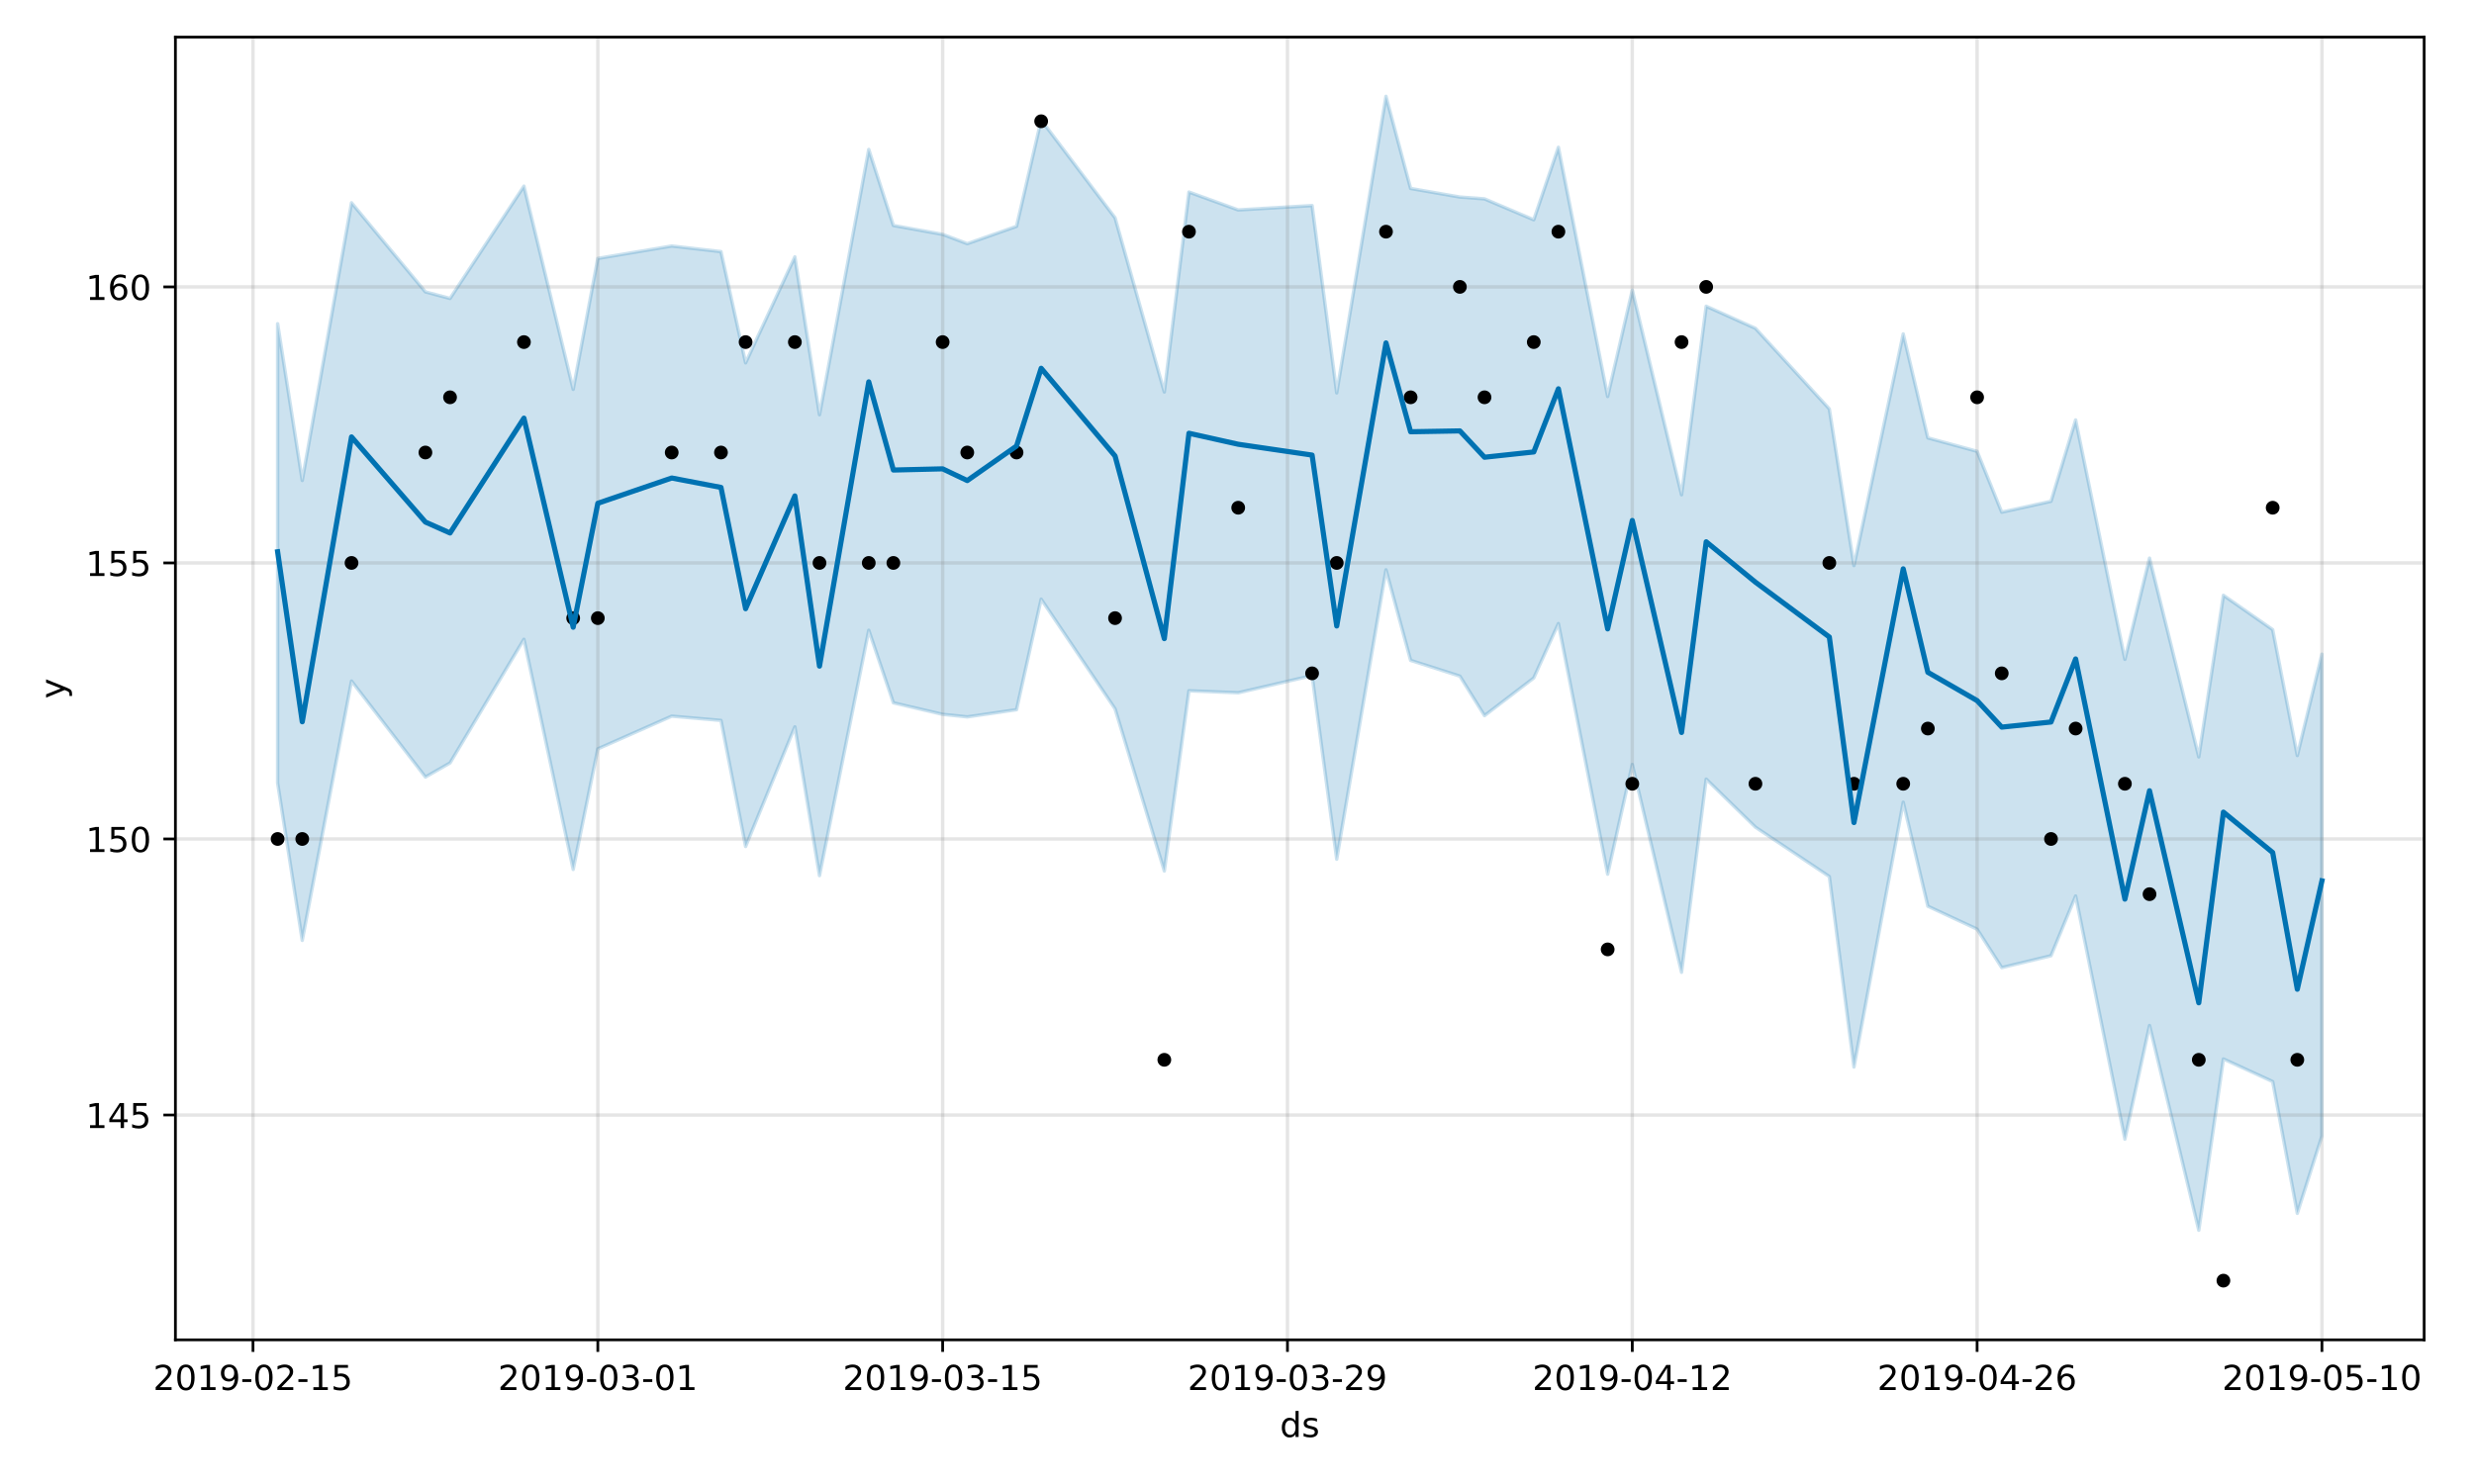 <?xml version="1.0" encoding="utf-8" standalone="no"?>
<!DOCTYPE svg PUBLIC "-//W3C//DTD SVG 1.1//EN"
  "http://www.w3.org/Graphics/SVG/1.1/DTD/svg11.dtd">
<!-- Created with matplotlib (https://matplotlib.org/) -->
<svg height="432pt" version="1.1" viewBox="0 0 720 432" width="720pt" xmlns="http://www.w3.org/2000/svg" xmlns:xlink="http://www.w3.org/1999/xlink">
 <defs>
  <style type="text/css">
*{stroke-linecap:butt;stroke-linejoin:round;}
  </style>
 </defs>
 <g id="figure_1">
  <g id="patch_1">
   <path d="M 0 432 
L 720 432 
L 720 0 
L 0 0 
z
" style="fill:#ffffff;"/>
  </g>
  <g id="axes_1">
   <g id="patch_2">
    <path d="M 51.05 390.04 
L 705.494 390.04 
L 705.494 10.8 
L 51.05 10.8 
z
" style="fill:#ffffff;"/>
   </g>
   <g id="PolyCollection_1">
    <defs>
     <path d="M 80.797 -337.757 
L 80.797 -204.041 
L 87.965 -158.252 
L 102.302 -233.745 
L 123.806 -205.797 
L 130.974 -209.903 
L 152.478 -245.899 
L 166.814 -178.902 
L 173.982 -214.003 
L 195.486 -223.519 
L 209.822 -222.279 
L 216.991 -185.579 
L 231.327 -220.411 
L 238.495 -177.102 
L 252.831 -248.53 
L 259.999 -227.403 
L 274.335 -224.046 
L 281.503 -223.304 
L 295.839 -225.402 
L 303.007 -257.587 
L 324.511 -225.655 
L 338.848 -178.456 
L 346.016 -230.914 
L 360.352 -230.331 
L 381.856 -235.332 
L 389.024 -181.876 
L 403.36 -266.12 
L 410.528 -239.762 
L 424.864 -235.173 
L 432.032 -223.67 
L 446.368 -234.64 
L 453.536 -250.472 
L 467.873 -177.524 
L 475.041 -209.46 
L 489.377 -148.956 
L 496.545 -205.192 
L 510.881 -191.203 
L 532.385 -176.835 
L 539.553 -121.384 
L 553.889 -198.468 
L 561.057 -168.191 
L 575.393 -161.513 
L 582.561 -150.323 
L 596.898 -153.777 
L 604.066 -171.161 
L 618.402 -100.383 
L 625.57 -133.473 
L 639.906 -73.863 
L 647.074 -123.728 
L 661.41 -117.14 
L 668.578 -78.8 
L 675.746 -101.301 
L 675.746 -241.573 
L 675.746 -241.573 
L 668.578 -212.062 
L 661.41 -248.705 
L 647.074 -258.715 
L 639.906 -211.66 
L 625.57 -269.529 
L 618.402 -240.062 
L 604.066 -309.748 
L 596.898 -286.072 
L 582.561 -282.909 
L 575.393 -300.615 
L 561.057 -304.528 
L 553.889 -334.801 
L 539.553 -267.358 
L 532.385 -312.96 
L 510.881 -336.421 
L 496.545 -342.856 
L 489.377 -287.975 
L 475.041 -347.516 
L 467.873 -316.579 
L 453.536 -389.124 
L 446.368 -368.021 
L 432.032 -374.111 
L 424.864 -374.646 
L 410.528 -377.144 
L 403.36 -403.962 
L 389.024 -317.623 
L 381.856 -372.16 
L 360.352 -370.891 
L 346.016 -376.097 
L 338.848 -317.893 
L 324.511 -368.605 
L 303.007 -397.075 
L 295.839 -366.113 
L 281.503 -361.066 
L 274.335 -363.779 
L 259.999 -366.364 
L 252.831 -388.495 
L 238.495 -311.265 
L 231.327 -357.235 
L 216.991 -326.374 
L 209.822 -358.755 
L 195.486 -360.385 
L 173.982 -356.77 
L 166.814 -318.653 
L 152.478 -377.814 
L 130.974 -345.121 
L 123.806 -347.034 
L 102.302 -372.977 
L 87.965 -292.135 
L 80.797 -337.757 
z
" id="mdf82ed1caa" style="stroke:#0072b2;stroke-opacity:0.2;"/>
    </defs>
    <g clip-path="url(#pdfa9f5407e)">
     <use style="fill:#0072b2;fill-opacity:0.2;stroke:#0072b2;stroke-opacity:0.2;" x="0" xlink:href="#mdf82ed1caa" y="432"/>
    </g>
   </g>
   <g id="matplotlib.axis_1">
    <g id="xtick_1">
     <g id="line2d_1">
      <path clip-path="url(#pdfa9f5407e)" d="M 73.629 390.04 
L 73.629 10.8 
" style="fill:none;stroke:#808080;stroke-linecap:square;stroke-opacity:0.2;"/>
     </g>
     <g id="line2d_2">
      <defs>
       <path d="M 0 0 
L 0 3.5 
" id="m21c48ad82d" style="stroke:#000000;stroke-width:0.8;"/>
      </defs>
      <g>
       <use style="stroke:#000000;stroke-width:0.8;" x="73.629" xlink:href="#m21c48ad82d" y="390.04"/>
      </g>
     </g>
     <g id="text_1">
      <!-- 2019-02-15 -->
      <defs>
       <path d="M 19.188 8.297 
L 53.609 8.297 
L 53.609 0 
L 7.328 0 
L 7.328 8.297 
Q 12.938 14.109 22.625 23.891 
Q 32.328 33.688 34.812 36.531 
Q 39.547 41.844 41.422 45.531 
Q 43.312 49.219 43.312 52.781 
Q 43.312 58.594 39.234 62.25 
Q 35.156 65.922 28.609 65.922 
Q 23.969 65.922 18.812 64.312 
Q 13.672 62.703 7.812 59.422 
L 7.812 69.391 
Q 13.766 71.781 18.938 73 
Q 24.125 74.219 28.422 74.219 
Q 39.75 74.219 46.484 68.547 
Q 53.219 62.891 53.219 53.422 
Q 53.219 48.922 51.531 44.891 
Q 49.859 40.875 45.406 35.406 
Q 44.188 33.984 37.641 27.219 
Q 31.109 20.453 19.188 8.297 
z
" id="DejaVuSans-50"/>
       <path d="M 31.781 66.406 
Q 24.172 66.406 20.328 58.906 
Q 16.5 51.422 16.5 36.375 
Q 16.5 21.391 20.328 13.891 
Q 24.172 6.391 31.781 6.391 
Q 39.453 6.391 43.281 13.891 
Q 47.125 21.391 47.125 36.375 
Q 47.125 51.422 43.281 58.906 
Q 39.453 66.406 31.781 66.406 
z
M 31.781 74.219 
Q 44.047 74.219 50.516 64.516 
Q 56.984 54.828 56.984 36.375 
Q 56.984 17.969 50.516 8.266 
Q 44.047 -1.422 31.781 -1.422 
Q 19.531 -1.422 13.062 8.266 
Q 6.594 17.969 6.594 36.375 
Q 6.594 54.828 13.062 64.516 
Q 19.531 74.219 31.781 74.219 
z
" id="DejaVuSans-48"/>
       <path d="M 12.406 8.297 
L 28.516 8.297 
L 28.516 63.922 
L 10.984 60.406 
L 10.984 69.391 
L 28.422 72.906 
L 38.281 72.906 
L 38.281 8.297 
L 54.391 8.297 
L 54.391 0 
L 12.406 0 
z
" id="DejaVuSans-49"/>
       <path d="M 10.984 1.516 
L 10.984 10.5 
Q 14.703 8.734 18.5 7.812 
Q 22.312 6.891 25.984 6.891 
Q 35.75 6.891 40.891 13.453 
Q 46.047 20.016 46.781 33.406 
Q 43.953 29.203 39.594 26.953 
Q 35.25 24.703 29.984 24.703 
Q 19.047 24.703 12.672 31.312 
Q 6.297 37.938 6.297 49.422 
Q 6.297 60.641 12.938 67.422 
Q 19.578 74.219 30.609 74.219 
Q 43.266 74.219 49.922 64.516 
Q 56.594 54.828 56.594 36.375 
Q 56.594 19.141 48.406 8.859 
Q 40.234 -1.422 26.422 -1.422 
Q 22.703 -1.422 18.891 -0.688 
Q 15.094 0.047 10.984 1.516 
z
M 30.609 32.422 
Q 37.25 32.422 41.125 36.953 
Q 45.016 41.5 45.016 49.422 
Q 45.016 57.281 41.125 61.844 
Q 37.25 66.406 30.609 66.406 
Q 23.969 66.406 20.094 61.844 
Q 16.219 57.281 16.219 49.422 
Q 16.219 41.5 20.094 36.953 
Q 23.969 32.422 30.609 32.422 
z
" id="DejaVuSans-57"/>
       <path d="M 4.891 31.391 
L 31.203 31.391 
L 31.203 23.391 
L 4.891 23.391 
z
" id="DejaVuSans-45"/>
       <path d="M 10.797 72.906 
L 49.516 72.906 
L 49.516 64.594 
L 19.828 64.594 
L 19.828 46.734 
Q 21.969 47.469 24.109 47.828 
Q 26.266 48.188 28.422 48.188 
Q 40.625 48.188 47.75 41.5 
Q 54.891 34.812 54.891 23.391 
Q 54.891 11.625 47.562 5.094 
Q 40.234 -1.422 26.906 -1.422 
Q 22.312 -1.422 17.547 -0.641 
Q 12.797 0.141 7.719 1.703 
L 7.719 11.625 
Q 12.109 9.234 16.797 8.062 
Q 21.484 6.891 26.703 6.891 
Q 35.156 6.891 40.078 11.328 
Q 45.016 15.766 45.016 23.391 
Q 45.016 31 40.078 35.438 
Q 35.156 39.891 26.703 39.891 
Q 22.75 39.891 18.812 39.016 
Q 14.891 38.141 10.797 36.281 
z
" id="DejaVuSans-53"/>
      </defs>
      <g transform="translate(44.572 404.638)scale(0.1 -0.1)">
       <use xlink:href="#DejaVuSans-50"/>
       <use x="63.623" xlink:href="#DejaVuSans-48"/>
       <use x="127.246" xlink:href="#DejaVuSans-49"/>
       <use x="190.869" xlink:href="#DejaVuSans-57"/>
       <use x="254.492" xlink:href="#DejaVuSans-45"/>
       <use x="290.576" xlink:href="#DejaVuSans-48"/>
       <use x="354.199" xlink:href="#DejaVuSans-50"/>
       <use x="417.822" xlink:href="#DejaVuSans-45"/>
       <use x="453.906" xlink:href="#DejaVuSans-49"/>
       <use x="517.529" xlink:href="#DejaVuSans-53"/>
      </g>
     </g>
    </g>
    <g id="xtick_2">
     <g id="line2d_3">
      <path clip-path="url(#pdfa9f5407e)" d="M 173.982 390.04 
L 173.982 10.8 
" style="fill:none;stroke:#808080;stroke-linecap:square;stroke-opacity:0.2;"/>
     </g>
     <g id="line2d_4">
      <g>
       <use style="stroke:#000000;stroke-width:0.8;" x="173.982" xlink:href="#m21c48ad82d" y="390.04"/>
      </g>
     </g>
     <g id="text_2">
      <!-- 2019-03-01 -->
      <defs>
       <path d="M 40.578 39.312 
Q 47.656 37.797 51.625 33 
Q 55.609 28.219 55.609 21.188 
Q 55.609 10.406 48.188 4.484 
Q 40.766 -1.422 27.094 -1.422 
Q 22.516 -1.422 17.656 -0.516 
Q 12.797 0.391 7.625 2.203 
L 7.625 11.719 
Q 11.719 9.328 16.594 8.109 
Q 21.484 6.891 26.812 6.891 
Q 36.078 6.891 40.938 10.547 
Q 45.797 14.203 45.797 21.188 
Q 45.797 27.641 41.281 31.266 
Q 36.766 34.906 28.719 34.906 
L 20.219 34.906 
L 20.219 43.016 
L 29.109 43.016 
Q 36.375 43.016 40.234 45.922 
Q 44.094 48.828 44.094 54.297 
Q 44.094 59.906 40.109 62.906 
Q 36.141 65.922 28.719 65.922 
Q 24.656 65.922 20.016 65.031 
Q 15.375 64.156 9.812 62.312 
L 9.812 71.094 
Q 15.438 72.656 20.344 73.438 
Q 25.25 74.219 29.594 74.219 
Q 40.828 74.219 47.359 69.109 
Q 53.906 64.016 53.906 55.328 
Q 53.906 49.266 50.438 45.094 
Q 46.969 40.922 40.578 39.312 
z
" id="DejaVuSans-51"/>
      </defs>
      <g transform="translate(144.924 404.638)scale(0.1 -0.1)">
       <use xlink:href="#DejaVuSans-50"/>
       <use x="63.623" xlink:href="#DejaVuSans-48"/>
       <use x="127.246" xlink:href="#DejaVuSans-49"/>
       <use x="190.869" xlink:href="#DejaVuSans-57"/>
       <use x="254.492" xlink:href="#DejaVuSans-45"/>
       <use x="290.576" xlink:href="#DejaVuSans-48"/>
       <use x="354.199" xlink:href="#DejaVuSans-51"/>
       <use x="417.822" xlink:href="#DejaVuSans-45"/>
       <use x="453.906" xlink:href="#DejaVuSans-48"/>
       <use x="517.529" xlink:href="#DejaVuSans-49"/>
      </g>
     </g>
    </g>
    <g id="xtick_3">
     <g id="line2d_5">
      <path clip-path="url(#pdfa9f5407e)" d="M 274.335 390.04 
L 274.335 10.8 
" style="fill:none;stroke:#808080;stroke-linecap:square;stroke-opacity:0.2;"/>
     </g>
     <g id="line2d_6">
      <g>
       <use style="stroke:#000000;stroke-width:0.8;" x="274.335" xlink:href="#m21c48ad82d" y="390.04"/>
      </g>
     </g>
     <g id="text_3">
      <!-- 2019-03-15 -->
      <g transform="translate(245.277 404.638)scale(0.1 -0.1)">
       <use xlink:href="#DejaVuSans-50"/>
       <use x="63.623" xlink:href="#DejaVuSans-48"/>
       <use x="127.246" xlink:href="#DejaVuSans-49"/>
       <use x="190.869" xlink:href="#DejaVuSans-57"/>
       <use x="254.492" xlink:href="#DejaVuSans-45"/>
       <use x="290.576" xlink:href="#DejaVuSans-48"/>
       <use x="354.199" xlink:href="#DejaVuSans-51"/>
       <use x="417.822" xlink:href="#DejaVuSans-45"/>
       <use x="453.906" xlink:href="#DejaVuSans-49"/>
       <use x="517.529" xlink:href="#DejaVuSans-53"/>
      </g>
     </g>
    </g>
    <g id="xtick_4">
     <g id="line2d_7">
      <path clip-path="url(#pdfa9f5407e)" d="M 374.688 390.04 
L 374.688 10.8 
" style="fill:none;stroke:#808080;stroke-linecap:square;stroke-opacity:0.2;"/>
     </g>
     <g id="line2d_8">
      <g>
       <use style="stroke:#000000;stroke-width:0.8;" x="374.688" xlink:href="#m21c48ad82d" y="390.04"/>
      </g>
     </g>
     <g id="text_4">
      <!-- 2019-03-29 -->
      <g transform="translate(345.63 404.638)scale(0.1 -0.1)">
       <use xlink:href="#DejaVuSans-50"/>
       <use x="63.623" xlink:href="#DejaVuSans-48"/>
       <use x="127.246" xlink:href="#DejaVuSans-49"/>
       <use x="190.869" xlink:href="#DejaVuSans-57"/>
       <use x="254.492" xlink:href="#DejaVuSans-45"/>
       <use x="290.576" xlink:href="#DejaVuSans-48"/>
       <use x="354.199" xlink:href="#DejaVuSans-51"/>
       <use x="417.822" xlink:href="#DejaVuSans-45"/>
       <use x="453.906" xlink:href="#DejaVuSans-50"/>
       <use x="517.529" xlink:href="#DejaVuSans-57"/>
      </g>
     </g>
    </g>
    <g id="xtick_5">
     <g id="line2d_9">
      <path clip-path="url(#pdfa9f5407e)" d="M 475.041 390.04 
L 475.041 10.8 
" style="fill:none;stroke:#808080;stroke-linecap:square;stroke-opacity:0.2;"/>
     </g>
     <g id="line2d_10">
      <g>
       <use style="stroke:#000000;stroke-width:0.8;" x="475.041" xlink:href="#m21c48ad82d" y="390.04"/>
      </g>
     </g>
     <g id="text_5">
      <!-- 2019-04-12 -->
      <defs>
       <path d="M 37.797 64.312 
L 12.891 25.391 
L 37.797 25.391 
z
M 35.203 72.906 
L 47.609 72.906 
L 47.609 25.391 
L 58.016 25.391 
L 58.016 17.188 
L 47.609 17.188 
L 47.609 0 
L 37.797 0 
L 37.797 17.188 
L 4.891 17.188 
L 4.891 26.703 
z
" id="DejaVuSans-52"/>
      </defs>
      <g transform="translate(445.983 404.638)scale(0.1 -0.1)">
       <use xlink:href="#DejaVuSans-50"/>
       <use x="63.623" xlink:href="#DejaVuSans-48"/>
       <use x="127.246" xlink:href="#DejaVuSans-49"/>
       <use x="190.869" xlink:href="#DejaVuSans-57"/>
       <use x="254.492" xlink:href="#DejaVuSans-45"/>
       <use x="290.576" xlink:href="#DejaVuSans-48"/>
       <use x="354.199" xlink:href="#DejaVuSans-52"/>
       <use x="417.822" xlink:href="#DejaVuSans-45"/>
       <use x="453.906" xlink:href="#DejaVuSans-49"/>
       <use x="517.529" xlink:href="#DejaVuSans-50"/>
      </g>
     </g>
    </g>
    <g id="xtick_6">
     <g id="line2d_11">
      <path clip-path="url(#pdfa9f5407e)" d="M 575.393 390.04 
L 575.393 10.8 
" style="fill:none;stroke:#808080;stroke-linecap:square;stroke-opacity:0.2;"/>
     </g>
     <g id="line2d_12">
      <g>
       <use style="stroke:#000000;stroke-width:0.8;" x="575.393" xlink:href="#m21c48ad82d" y="390.04"/>
      </g>
     </g>
     <g id="text_6">
      <!-- 2019-04-26 -->
      <defs>
       <path d="M 33.016 40.375 
Q 26.375 40.375 22.484 35.828 
Q 18.609 31.297 18.609 23.391 
Q 18.609 15.531 22.484 10.953 
Q 26.375 6.391 33.016 6.391 
Q 39.656 6.391 43.531 10.953 
Q 47.406 15.531 47.406 23.391 
Q 47.406 31.297 43.531 35.828 
Q 39.656 40.375 33.016 40.375 
z
M 52.594 71.297 
L 52.594 62.312 
Q 48.875 64.062 45.094 64.984 
Q 41.312 65.922 37.594 65.922 
Q 27.828 65.922 22.672 59.328 
Q 17.531 52.734 16.797 39.406 
Q 19.672 43.656 24.016 45.922 
Q 28.375 48.188 33.594 48.188 
Q 44.578 48.188 50.953 41.516 
Q 57.328 34.859 57.328 23.391 
Q 57.328 12.156 50.688 5.359 
Q 44.047 -1.422 33.016 -1.422 
Q 20.359 -1.422 13.672 8.266 
Q 6.984 17.969 6.984 36.375 
Q 6.984 53.656 15.188 63.938 
Q 23.391 74.219 37.203 74.219 
Q 40.922 74.219 44.703 73.484 
Q 48.484 72.75 52.594 71.297 
z
" id="DejaVuSans-54"/>
      </defs>
      <g transform="translate(546.336 404.638)scale(0.1 -0.1)">
       <use xlink:href="#DejaVuSans-50"/>
       <use x="63.623" xlink:href="#DejaVuSans-48"/>
       <use x="127.246" xlink:href="#DejaVuSans-49"/>
       <use x="190.869" xlink:href="#DejaVuSans-57"/>
       <use x="254.492" xlink:href="#DejaVuSans-45"/>
       <use x="290.576" xlink:href="#DejaVuSans-48"/>
       <use x="354.199" xlink:href="#DejaVuSans-52"/>
       <use x="417.822" xlink:href="#DejaVuSans-45"/>
       <use x="453.906" xlink:href="#DejaVuSans-50"/>
       <use x="517.529" xlink:href="#DejaVuSans-54"/>
      </g>
     </g>
    </g>
    <g id="xtick_7">
     <g id="line2d_13">
      <path clip-path="url(#pdfa9f5407e)" d="M 675.746 390.04 
L 675.746 10.8 
" style="fill:none;stroke:#808080;stroke-linecap:square;stroke-opacity:0.2;"/>
     </g>
     <g id="line2d_14">
      <g>
       <use style="stroke:#000000;stroke-width:0.8;" x="675.746" xlink:href="#m21c48ad82d" y="390.04"/>
      </g>
     </g>
     <g id="text_7">
      <!-- 2019-05-10 -->
      <g transform="translate(646.688 404.638)scale(0.1 -0.1)">
       <use xlink:href="#DejaVuSans-50"/>
       <use x="63.623" xlink:href="#DejaVuSans-48"/>
       <use x="127.246" xlink:href="#DejaVuSans-49"/>
       <use x="190.869" xlink:href="#DejaVuSans-57"/>
       <use x="254.492" xlink:href="#DejaVuSans-45"/>
       <use x="290.576" xlink:href="#DejaVuSans-48"/>
       <use x="354.199" xlink:href="#DejaVuSans-53"/>
       <use x="417.822" xlink:href="#DejaVuSans-45"/>
       <use x="453.906" xlink:href="#DejaVuSans-49"/>
       <use x="517.529" xlink:href="#DejaVuSans-48"/>
      </g>
     </g>
    </g>
    <g id="text_8">
     <!-- ds -->
     <defs>
      <path d="M 45.406 46.391 
L 45.406 75.984 
L 54.391 75.984 
L 54.391 0 
L 45.406 0 
L 45.406 8.203 
Q 42.578 3.328 38.25 0.953 
Q 33.938 -1.422 27.875 -1.422 
Q 17.969 -1.422 11.734 6.484 
Q 5.516 14.406 5.516 27.297 
Q 5.516 40.188 11.734 48.094 
Q 17.969 56 27.875 56 
Q 33.938 56 38.25 53.625 
Q 42.578 51.266 45.406 46.391 
z
M 14.797 27.297 
Q 14.797 17.391 18.875 11.75 
Q 22.953 6.109 30.078 6.109 
Q 37.203 6.109 41.297 11.75 
Q 45.406 17.391 45.406 27.297 
Q 45.406 37.203 41.297 42.844 
Q 37.203 48.484 30.078 48.484 
Q 22.953 48.484 18.875 42.844 
Q 14.797 37.203 14.797 27.297 
z
" id="DejaVuSans-100"/>
      <path d="M 44.281 53.078 
L 44.281 44.578 
Q 40.484 46.531 36.375 47.5 
Q 32.281 48.484 27.875 48.484 
Q 21.188 48.484 17.844 46.438 
Q 14.5 44.391 14.5 40.281 
Q 14.5 37.156 16.891 35.375 
Q 19.281 33.594 26.516 31.984 
L 29.594 31.297 
Q 39.156 29.25 43.188 25.516 
Q 47.219 21.781 47.219 15.094 
Q 47.219 7.469 41.188 3.016 
Q 35.156 -1.422 24.609 -1.422 
Q 20.219 -1.422 15.453 -0.562 
Q 10.688 0.297 5.422 2 
L 5.422 11.281 
Q 10.406 8.688 15.234 7.391 
Q 20.062 6.109 24.812 6.109 
Q 31.156 6.109 34.562 8.281 
Q 37.984 10.453 37.984 14.406 
Q 37.984 18.062 35.516 20.016 
Q 33.062 21.969 24.703 23.781 
L 21.578 24.516 
Q 13.234 26.266 9.516 29.906 
Q 5.812 33.547 5.812 39.891 
Q 5.812 47.609 11.281 51.797 
Q 16.75 56 26.812 56 
Q 31.781 56 36.172 55.266 
Q 40.578 54.547 44.281 53.078 
z
" id="DejaVuSans-115"/>
     </defs>
     <g transform="translate(372.493 418.317)scale(0.1 -0.1)">
      <use xlink:href="#DejaVuSans-100"/>
      <use x="63.477" xlink:href="#DejaVuSans-115"/>
     </g>
    </g>
   </g>
   <g id="matplotlib.axis_2">
    <g id="ytick_1">
     <g id="line2d_15">
      <path clip-path="url(#pdfa9f5407e)" d="M 51.05 324.587 
L 705.494 324.587 
" style="fill:none;stroke:#808080;stroke-linecap:square;stroke-opacity:0.2;"/>
     </g>
     <g id="line2d_16">
      <defs>
       <path d="M 0 0 
L -3.5 0 
" id="m7082a01d3e" style="stroke:#000000;stroke-width:0.8;"/>
      </defs>
      <g>
       <use style="stroke:#000000;stroke-width:0.8;" x="51.05" xlink:href="#m7082a01d3e" y="324.587"/>
      </g>
     </g>
     <g id="text_9">
      <!-- 145 -->
      <g transform="translate(24.962 328.386)scale(0.1 -0.1)">
       <use xlink:href="#DejaVuSans-49"/>
       <use x="63.623" xlink:href="#DejaVuSans-52"/>
       <use x="127.246" xlink:href="#DejaVuSans-53"/>
      </g>
     </g>
    </g>
    <g id="ytick_2">
     <g id="line2d_17">
      <path clip-path="url(#pdfa9f5407e)" d="M 51.05 244.229 
L 705.494 244.229 
" style="fill:none;stroke:#808080;stroke-linecap:square;stroke-opacity:0.2;"/>
     </g>
     <g id="line2d_18">
      <g>
       <use style="stroke:#000000;stroke-width:0.8;" x="51.05" xlink:href="#m7082a01d3e" y="244.229"/>
      </g>
     </g>
     <g id="text_10">
      <!-- 150 -->
      <g transform="translate(24.962 248.028)scale(0.1 -0.1)">
       <use xlink:href="#DejaVuSans-49"/>
       <use x="63.623" xlink:href="#DejaVuSans-53"/>
       <use x="127.246" xlink:href="#DejaVuSans-48"/>
      </g>
     </g>
    </g>
    <g id="ytick_3">
     <g id="line2d_19">
      <path clip-path="url(#pdfa9f5407e)" d="M 51.05 163.871 
L 705.494 163.871 
" style="fill:none;stroke:#808080;stroke-linecap:square;stroke-opacity:0.2;"/>
     </g>
     <g id="line2d_20">
      <g>
       <use style="stroke:#000000;stroke-width:0.8;" x="51.05" xlink:href="#m7082a01d3e" y="163.871"/>
      </g>
     </g>
     <g id="text_11">
      <!-- 155 -->
      <g transform="translate(24.962 167.67)scale(0.1 -0.1)">
       <use xlink:href="#DejaVuSans-49"/>
       <use x="63.623" xlink:href="#DejaVuSans-53"/>
       <use x="127.246" xlink:href="#DejaVuSans-53"/>
      </g>
     </g>
    </g>
    <g id="ytick_4">
     <g id="line2d_21">
      <path clip-path="url(#pdfa9f5407e)" d="M 51.05 83.513 
L 705.494 83.513 
" style="fill:none;stroke:#808080;stroke-linecap:square;stroke-opacity:0.2;"/>
     </g>
     <g id="line2d_22">
      <g>
       <use style="stroke:#000000;stroke-width:0.8;" x="51.05" xlink:href="#m7082a01d3e" y="83.513"/>
      </g>
     </g>
     <g id="text_12">
      <!-- 160 -->
      <g transform="translate(24.962 87.312)scale(0.1 -0.1)">
       <use xlink:href="#DejaVuSans-49"/>
       <use x="63.623" xlink:href="#DejaVuSans-54"/>
       <use x="127.246" xlink:href="#DejaVuSans-48"/>
      </g>
     </g>
    </g>
    <g id="text_13">
     <!-- y -->
     <defs>
      <path d="M 32.172 -5.078 
Q 28.375 -14.844 24.75 -17.812 
Q 21.141 -20.797 15.094 -20.797 
L 7.906 -20.797 
L 7.906 -13.281 
L 13.188 -13.281 
Q 16.891 -13.281 18.938 -11.516 
Q 21 -9.766 23.484 -3.219 
L 25.094 0.875 
L 2.984 54.688 
L 12.5 54.688 
L 29.594 11.922 
L 46.688 54.688 
L 56.203 54.688 
z
" id="DejaVuSans-121"/>
     </defs>
     <g transform="translate(18.883 203.379)rotate(-90)scale(0.1 -0.1)">
      <use xlink:href="#DejaVuSans-121"/>
     </g>
    </g>
   </g>
   <g id="line2d_23">
    <defs>
     <path d="M 0 1.5 
C 0.398 1.5 0.779 1.342 1.061 1.061 
C 1.342 0.779 1.5 0.398 1.5 0 
C 1.5 -0.398 1.342 -0.779 1.061 -1.061 
C 0.779 -1.342 0.398 -1.5 0 -1.5 
C -0.398 -1.5 -0.779 -1.342 -1.061 -1.061 
C -1.342 -0.779 -1.5 -0.398 -1.5 0 
C -1.5 0.398 -1.342 0.779 -1.061 1.061 
C -0.779 1.342 -0.398 1.5 0 1.5 
z
" id="mf28e61f692" style="stroke:#000000;"/>
    </defs>
    <g clip-path="url(#pdfa9f5407e)">
     <use style="stroke:#000000;" x="80.797" xlink:href="#mf28e61f692" y="244.229"/>
     <use style="stroke:#000000;" x="87.965" xlink:href="#mf28e61f692" y="244.229"/>
     <use style="stroke:#000000;" x="102.302" xlink:href="#mf28e61f692" y="163.871"/>
     <use style="stroke:#000000;" x="123.806" xlink:href="#mf28e61f692" y="131.728"/>
     <use style="stroke:#000000;" x="130.974" xlink:href="#mf28e61f692" y="115.656"/>
     <use style="stroke:#000000;" x="152.478" xlink:href="#mf28e61f692" y="99.584"/>
     <use style="stroke:#000000;" x="166.814" xlink:href="#mf28e61f692" y="179.942"/>
     <use style="stroke:#000000;" x="173.982" xlink:href="#mf28e61f692" y="179.942"/>
     <use style="stroke:#000000;" x="195.486" xlink:href="#mf28e61f692" y="131.728"/>
     <use style="stroke:#000000;" x="209.822" xlink:href="#mf28e61f692" y="131.728"/>
     <use style="stroke:#000000;" x="216.991" xlink:href="#mf28e61f692" y="99.584"/>
     <use style="stroke:#000000;" x="231.327" xlink:href="#mf28e61f692" y="99.584"/>
     <use style="stroke:#000000;" x="238.495" xlink:href="#mf28e61f692" y="163.871"/>
     <use style="stroke:#000000;" x="252.831" xlink:href="#mf28e61f692" y="163.871"/>
     <use style="stroke:#000000;" x="259.999" xlink:href="#mf28e61f692" y="163.871"/>
     <use style="stroke:#000000;" x="274.335" xlink:href="#mf28e61f692" y="99.584"/>
     <use style="stroke:#000000;" x="281.503" xlink:href="#mf28e61f692" y="131.728"/>
     <use style="stroke:#000000;" x="295.839" xlink:href="#mf28e61f692" y="131.728"/>
     <use style="stroke:#000000;" x="303.007" xlink:href="#mf28e61f692" y="35.298"/>
     <use style="stroke:#000000;" x="324.511" xlink:href="#mf28e61f692" y="179.942"/>
     <use style="stroke:#000000;" x="338.848" xlink:href="#mf28e61f692" y="308.515"/>
     <use style="stroke:#000000;" x="346.016" xlink:href="#mf28e61f692" y="67.441"/>
     <use style="stroke:#000000;" x="360.352" xlink:href="#mf28e61f692" y="147.799"/>
     <use style="stroke:#000000;" x="381.856" xlink:href="#mf28e61f692" y="196.014"/>
     <use style="stroke:#000000;" x="389.024" xlink:href="#mf28e61f692" y="163.871"/>
     <use style="stroke:#000000;" x="403.36" xlink:href="#mf28e61f692" y="67.441"/>
     <use style="stroke:#000000;" x="410.528" xlink:href="#mf28e61f692" y="115.656"/>
     <use style="stroke:#000000;" x="424.864" xlink:href="#mf28e61f692" y="83.513"/>
     <use style="stroke:#000000;" x="432.032" xlink:href="#mf28e61f692" y="115.656"/>
     <use style="stroke:#000000;" x="446.368" xlink:href="#mf28e61f692" y="99.584"/>
     <use style="stroke:#000000;" x="453.536" xlink:href="#mf28e61f692" y="67.441"/>
     <use style="stroke:#000000;" x="467.873" xlink:href="#mf28e61f692" y="276.372"/>
     <use style="stroke:#000000;" x="475.041" xlink:href="#mf28e61f692" y="228.157"/>
     <use style="stroke:#000000;" x="489.377" xlink:href="#mf28e61f692" y="99.584"/>
     <use style="stroke:#000000;" x="496.545" xlink:href="#mf28e61f692" y="83.513"/>
     <use style="stroke:#000000;" x="510.881" xlink:href="#mf28e61f692" y="228.157"/>
     <use style="stroke:#000000;" x="532.385" xlink:href="#mf28e61f692" y="163.871"/>
     <use style="stroke:#000000;" x="539.553" xlink:href="#mf28e61f692" y="228.157"/>
     <use style="stroke:#000000;" x="553.889" xlink:href="#mf28e61f692" y="228.157"/>
     <use style="stroke:#000000;" x="561.057" xlink:href="#mf28e61f692" y="212.086"/>
     <use style="stroke:#000000;" x="575.393" xlink:href="#mf28e61f692" y="115.656"/>
     <use style="stroke:#000000;" x="582.561" xlink:href="#mf28e61f692" y="196.014"/>
     <use style="stroke:#000000;" x="596.898" xlink:href="#mf28e61f692" y="244.229"/>
     <use style="stroke:#000000;" x="604.066" xlink:href="#mf28e61f692" y="212.086"/>
     <use style="stroke:#000000;" x="618.402" xlink:href="#mf28e61f692" y="228.157"/>
     <use style="stroke:#000000;" x="625.57" xlink:href="#mf28e61f692" y="260.3"/>
     <use style="stroke:#000000;" x="639.906" xlink:href="#mf28e61f692" y="308.515"/>
     <use style="stroke:#000000;" x="647.074" xlink:href="#mf28e61f692" y="372.802"/>
     <use style="stroke:#000000;" x="661.41" xlink:href="#mf28e61f692" y="147.799"/>
     <use style="stroke:#000000;" x="668.578" xlink:href="#mf28e61f692" y="308.515"/>
    </g>
   </g>
   <g id="line2d_24">
    <path clip-path="url(#pdfa9f5407e)" d="M 80.797 160.621 
L 87.965 210.108 
L 102.302 127.193 
L 123.806 151.973 
L 130.974 155.157 
L 152.478 121.728 
L 166.814 182.586 
L 173.982 146.509 
L 195.486 139.151 
L 209.822 141.886 
L 216.991 177.193 
L 231.327 144.37 
L 238.495 193.909 
L 252.831 111.16 
L 259.999 136.828 
L 274.335 136.483 
L 281.503 139.897 
L 295.839 129.849 
L 303.007 107.212 
L 324.511 132.737 
L 338.848 185.905 
L 346.016 126.125 
L 360.352 129.325 
L 381.856 132.478 
L 389.024 182.223 
L 403.36 99.826 
L 410.528 125.688 
L 424.864 125.437 
L 432.032 133.103 
L 446.368 131.567 
L 453.536 113.185 
L 467.873 183.074 
L 475.041 151.517 
L 489.377 213.226 
L 496.545 157.717 
L 510.881 169.474 
L 532.385 185.436 
L 539.553 239.451 
L 553.889 165.593 
L 561.057 195.707 
L 575.393 203.957 
L 582.561 211.669 
L 596.898 210.183 
L 604.066 191.826 
L 618.402 261.74 
L 625.57 230.19 
L 639.906 291.917 
L 647.074 236.416 
L 661.41 248.172 
L 668.578 287.972 
L 675.746 256.423 
" style="fill:none;stroke:#0072b2;stroke-linecap:square;stroke-width:1.5;"/>
   </g>
   <g id="patch_3">
    <path d="M 51.05 390.04 
L 51.05 10.8 
" style="fill:none;stroke:#000000;stroke-linecap:square;stroke-linejoin:miter;stroke-width:0.8;"/>
   </g>
   <g id="patch_4">
    <path d="M 705.494 390.04 
L 705.494 10.8 
" style="fill:none;stroke:#000000;stroke-linecap:square;stroke-linejoin:miter;stroke-width:0.8;"/>
   </g>
   <g id="patch_5">
    <path d="M 51.05 390.04 
L 705.494 390.04 
" style="fill:none;stroke:#000000;stroke-linecap:square;stroke-linejoin:miter;stroke-width:0.8;"/>
   </g>
   <g id="patch_6">
    <path d="M 51.05 10.8 
L 705.494 10.8 
" style="fill:none;stroke:#000000;stroke-linecap:square;stroke-linejoin:miter;stroke-width:0.8;"/>
   </g>
  </g>
 </g>
 <defs>
  <clipPath id="pdfa9f5407e">
   <rect height="379.24" width="654.444" x="51.05" y="10.8"/>
  </clipPath>
 </defs>
</svg>
